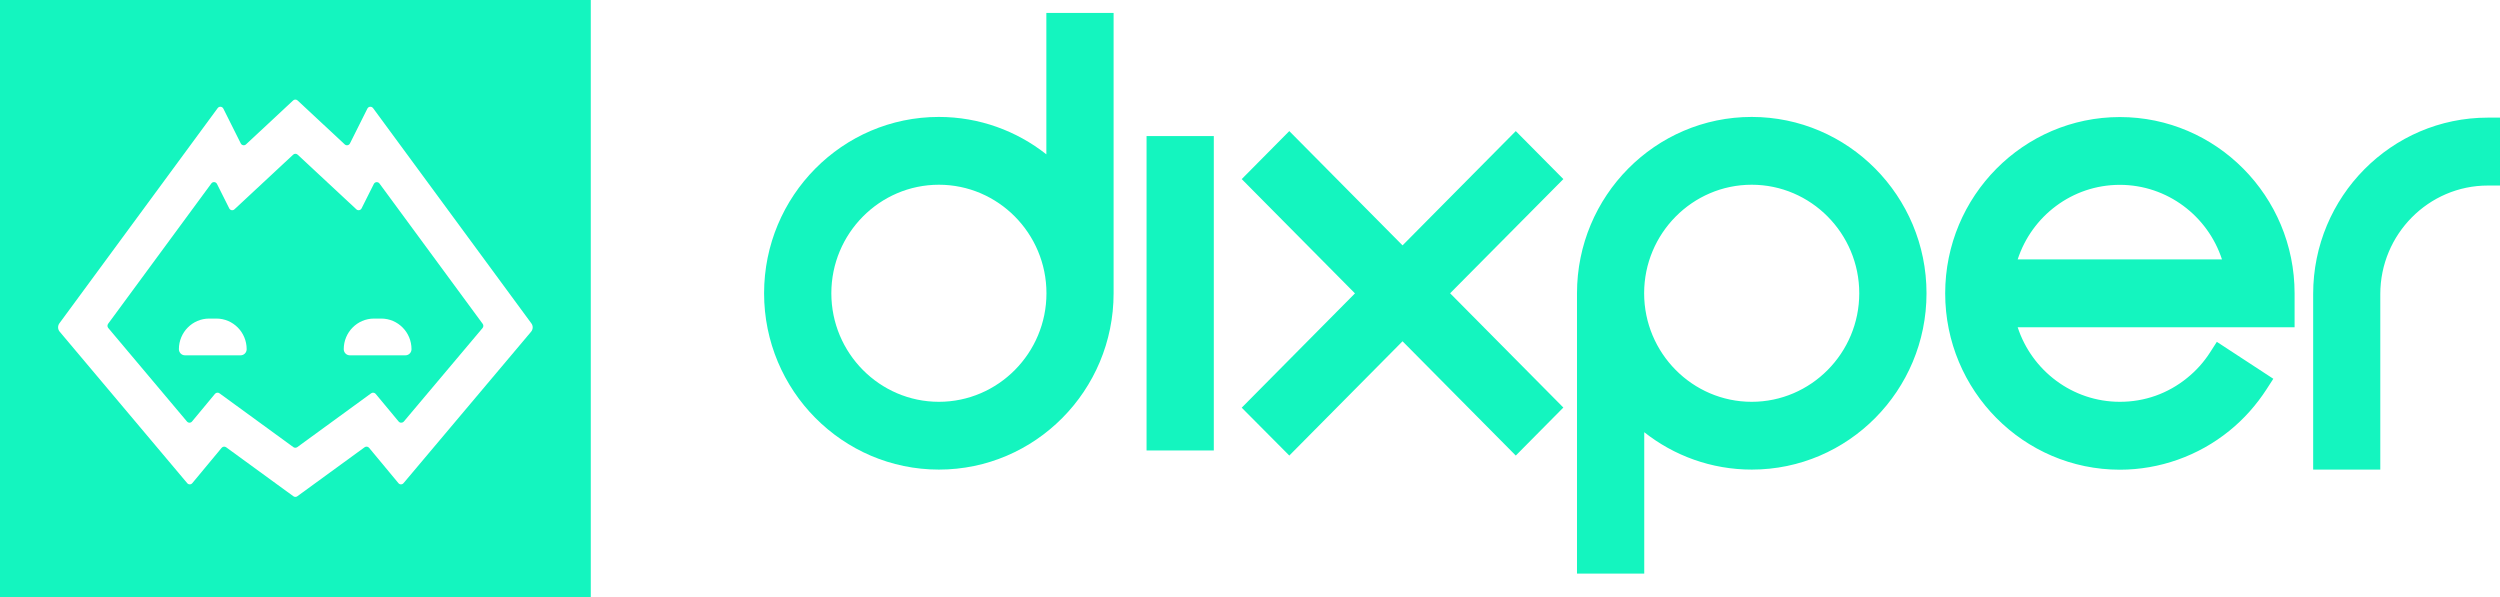 <svg width="159" height="38" viewBox="0 0 159 38" fill="none" xmlns="http://www.w3.org/2000/svg">
<path fill-rule="evenodd" clip-rule="evenodd" d="M59.714 29.866C65.842 29.866 70.825 24.839 70.825 18.652V0.823L66.548 0.823V9.816C64.663 8.327 62.288 7.437 59.707 7.437C53.578 7.437 48.596 12.464 48.596 18.652C48.596 24.84 53.586 29.866 59.714 29.866ZM66.555 18.652C66.555 14.849 63.484 11.749 59.714 11.749C55.943 11.749 52.873 14.849 52.873 18.652C52.873 22.454 55.943 25.555 59.714 25.555C63.484 25.555 66.555 22.454 66.555 18.652Z" fill="#14F5BF"/>
<path fill-rule="evenodd" clip-rule="evenodd" d="M147.117 29.866V18.695C147.117 12.508 152.099 7.481 158.228 7.481H159V11.8H158.228C154.457 11.8 151.387 14.9 151.387 18.703V29.866H147.117ZM145.936 20.815H128.325C129.223 23.564 131.797 25.555 134.825 25.555C136.402 25.555 137.875 25.033 139.1 24.039L139.101 24.038L139.102 24.037C139.678 23.573 140.17 23.025 140.571 22.397L140.991 21.741L144.583 24.09L144.16 24.746C143.511 25.751 142.714 26.651 141.782 27.403C139.813 28.998 137.343 29.873 134.825 29.873C128.696 29.873 123.714 24.846 123.714 18.659C123.714 12.472 128.696 7.445 134.825 7.445C140.953 7.445 145.936 12.472 145.936 18.659V20.815ZM100.297 36.48V18.652C100.297 12.464 105.279 7.437 111.408 7.437C117.535 7.437 122.526 12.463 122.526 18.652C122.526 24.839 117.543 29.866 111.415 29.866C108.834 29.866 106.459 28.976 104.574 27.488V36.48H100.297ZM77.198 28.651H72.921V8.652H77.198V28.651ZM89.202 15.606L81.999 8.337L78.974 11.39L86.176 18.659L78.973 25.929L82 28.973L89.202 21.705L96.404 28.974L99.429 25.92L92.227 18.652L99.43 11.39L96.404 8.337L89.202 15.606ZM128.325 16.496H141.317C140.419 13.747 137.845 11.756 134.818 11.756C131.791 11.756 129.222 13.746 128.325 16.496ZM104.567 18.652C104.567 22.454 107.637 25.555 111.408 25.555C115.178 25.555 118.249 22.454 118.249 18.652C118.249 14.849 115.178 11.749 111.408 11.749C107.637 11.749 104.567 14.849 104.567 18.652Z" fill="#14F5BF"/>
<path fill-rule="evenodd" clip-rule="evenodd" d="M25.352 26.807L23.892 25.05C23.82 24.966 23.697 24.949 23.605 25.014L18.906 28.438C18.831 28.491 18.733 28.491 18.659 28.438L13.959 25.014C13.87 24.949 13.745 24.963 13.672 25.05L12.213 26.807C12.129 26.909 11.976 26.909 11.89 26.807L6.885 20.86C6.821 20.785 6.818 20.675 6.876 20.593L13.442 11.667C13.536 11.54 13.728 11.557 13.8 11.698L14.579 13.252C14.643 13.379 14.807 13.41 14.91 13.314L18.645 9.837C18.725 9.761 18.85 9.761 18.931 9.837L22.666 13.314C22.768 13.41 22.933 13.379 22.997 13.252L23.775 11.701C23.847 11.56 24.039 11.543 24.134 11.67L30.699 20.596C30.758 20.675 30.755 20.787 30.691 20.863L25.68 26.813C25.588 26.909 25.435 26.909 25.352 26.807ZM11.378 22.208C11.378 21.133 12.24 20.261 13.304 20.261H13.763C14.826 20.261 15.688 21.133 15.688 22.208C15.688 22.424 15.516 22.598 15.303 22.598H11.763C11.551 22.598 11.378 22.424 11.378 22.208ZM23.788 20.261C22.724 20.261 21.862 21.133 21.862 22.208C21.862 22.424 22.034 22.598 22.247 22.598H25.787C26 22.598 26.172 22.424 26.172 22.208C26.172 21.133 25.31 20.261 24.246 20.261H23.788Z" fill="#14F5BF"/>
<path fill-rule="evenodd" clip-rule="evenodd" d="M37.574 0H0V38H37.574V0ZM23.366 6.906L22.257 9.122C22.193 9.248 22.029 9.279 21.926 9.184L18.928 6.39C18.848 6.314 18.722 6.314 18.642 6.39L15.644 9.184C15.541 9.279 15.377 9.248 15.313 9.122L14.204 6.906C14.131 6.765 13.939 6.748 13.845 6.875L3.778 20.562C3.662 20.723 3.667 20.942 3.795 21.094L11.907 30.73C11.99 30.831 12.146 30.831 12.229 30.73L14.095 28.483C14.168 28.398 14.29 28.381 14.382 28.446L18.661 31.563C18.736 31.617 18.834 31.617 18.909 31.563L23.188 28.446C23.277 28.381 23.402 28.395 23.475 28.483L25.341 30.73C25.424 30.831 25.577 30.831 25.663 30.73L33.778 21.097C33.906 20.945 33.914 20.723 33.794 20.565L23.728 6.877C23.631 6.748 23.436 6.765 23.366 6.906Z" fill="#14F5BF"/>
</svg>
